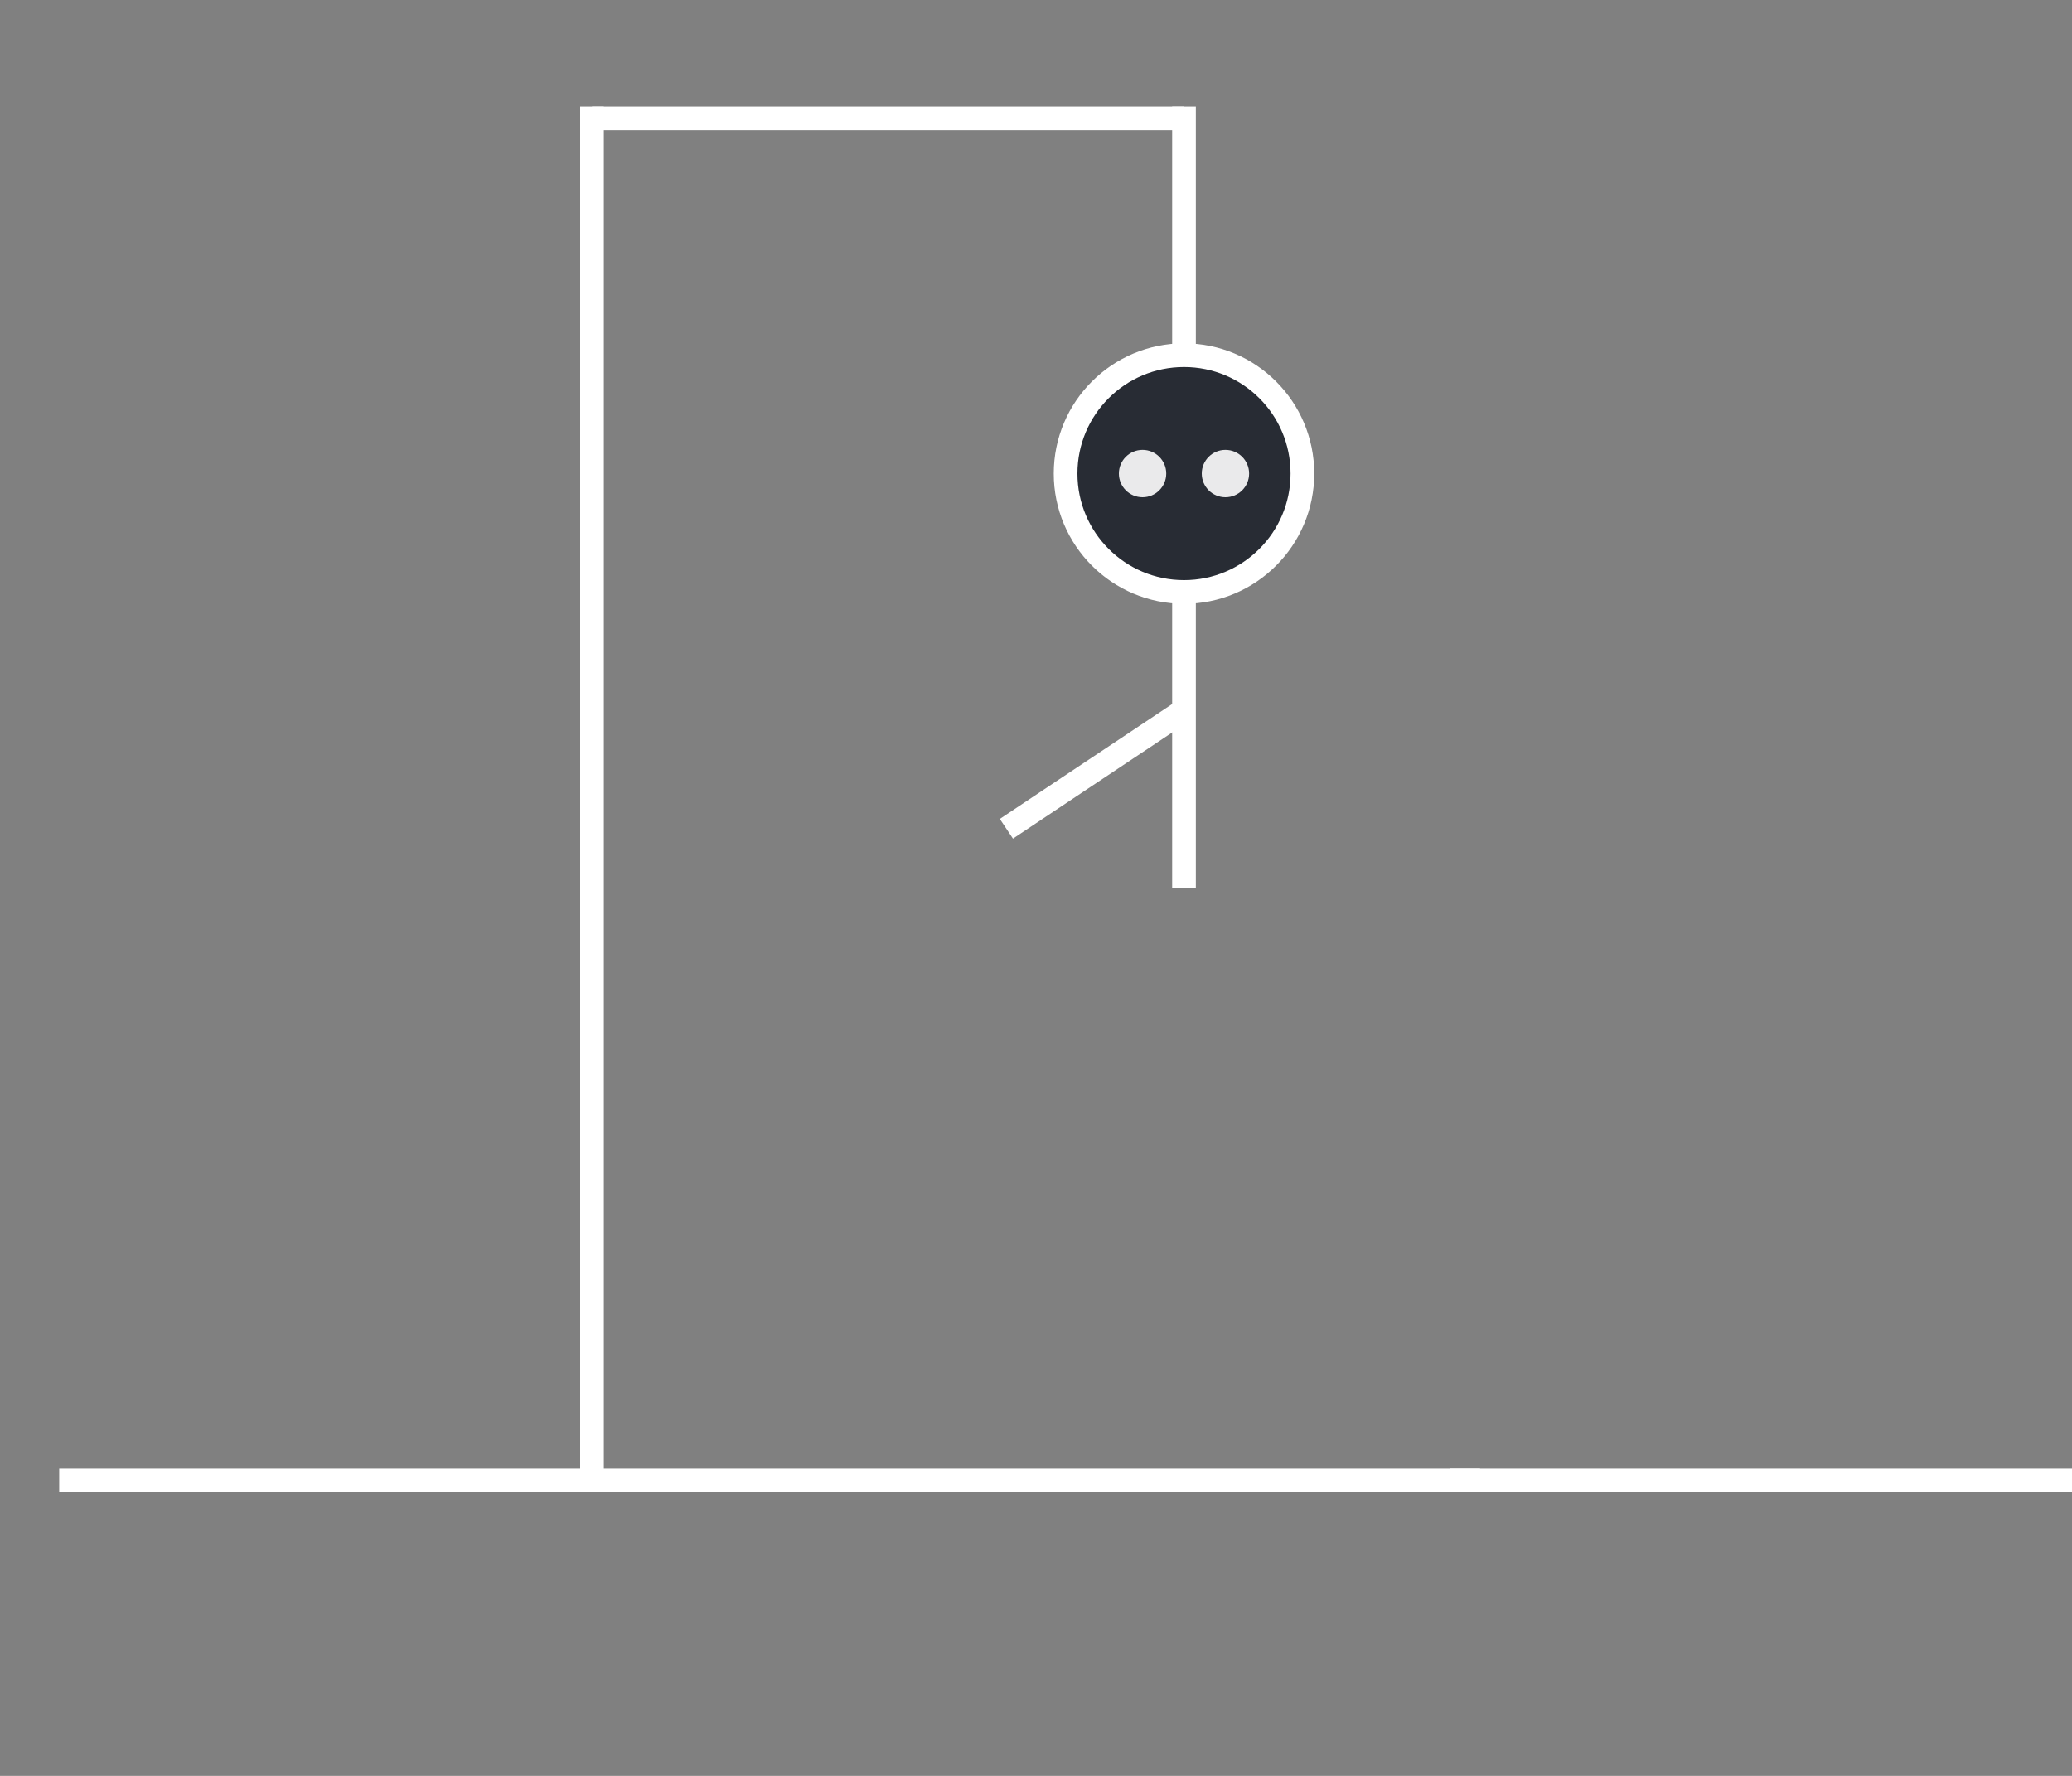 <svg xmlns="http://www.w3.org/2000/svg" height="300" width="350" id="hangman">
  <rect width="100%" height="100%" fill="#808080" stroke="none"/>
  <g id="body">
    <g id="head">
    <circle cx="200" cy="80" r="20" stroke="white" stroke-width="4" fill="#282c34"/>
      <g id="rEyes">
      <!-- <circle id="rleye" cx="193" cy="80" r="4" fill="white" transform='scale(1.2)'> -->
      <circle cx="207" cy="80" r="4" fill="white" linejoin="round" stroke-width="1" fill-opacity="0.9" stroke-opacity="0.2">
        <animate id='first' repeatCount="1" begin="0s;second.end" attributeType="xml" attributeName="r" from="4" to="4.5" dur="1.5s" rotate="auto" />    
        <animate id='second' repeatCount="1" calcMode="linear" begin="first.end" attributeType="xml" attributeName="r" from="4.5" to="4" dur="1.5s" rotate="auto" />   
      </circle>
      <circle cx="193" cy="80" r="4" fill="white" linejoin="round" stroke-width="1" fill-opacity="0.9" stroke-opacity="0.2">
        <animate id='first' repeatCount="1" begin="0s;second.end" attributeType="xml" attributeName="r" from="4" to="4.5" dur="1.5s" rotate="auto" />    
        <animate id='second' repeatCount="1" calcMode="linear" begin="first.end" attributeType="xml" attributeName="r" from="4.5" to="4" dur="1.5s" rotate="auto" />    
      </circle>
      </g>
    </g>
    <line x1="200" y1="100" x2="200" y2="150" stroke="white" stroke-width="4"/>
    <line id="armL" x1="200" y1="120" x2="170" y2="140" stroke="white" stroke-width="4">
      <animate id='first' repeatCount="1" begin="0s;second.end" calcMode="linear" attributeType="xml" attributeName="y2" from="140" to="120" dur="1.5s" rotate="auto" />    
      <animate id='second' repeatCount="1" begin="first.end" calcMode="linear" attributeType="xml" attributeName="y2" from="120" to="140" dur="1.5s" rotate="auto" />    
    </line>
  </g>
    <line x1="10" y1="250" x2="150" y2="250" stroke="white" stroke-width="4"/>
    <line id="door1" x1="150" y1="250" x2="200" y2="250" stroke="white" stroke-width="4"/>
    <line  id="door2" x1="200" y1="250" x2="250" y2="250" stroke="white" stroke-width="4"/>
    <line x1="245" y1="250" x2="390" y2="250" stroke="white" stroke-width="4"/>
    <line x1="100" y1="250" x2="100" y2="18" stroke="white" stroke-width="4"/>
    <line x1="100" y1="20" x2="200" y2="20" stroke="white" stroke-width="4" />
    <line id="rope" x1="200" y1="18" x2="200" y2="60" stroke="white" stroke-width="4"/>
  </svg>